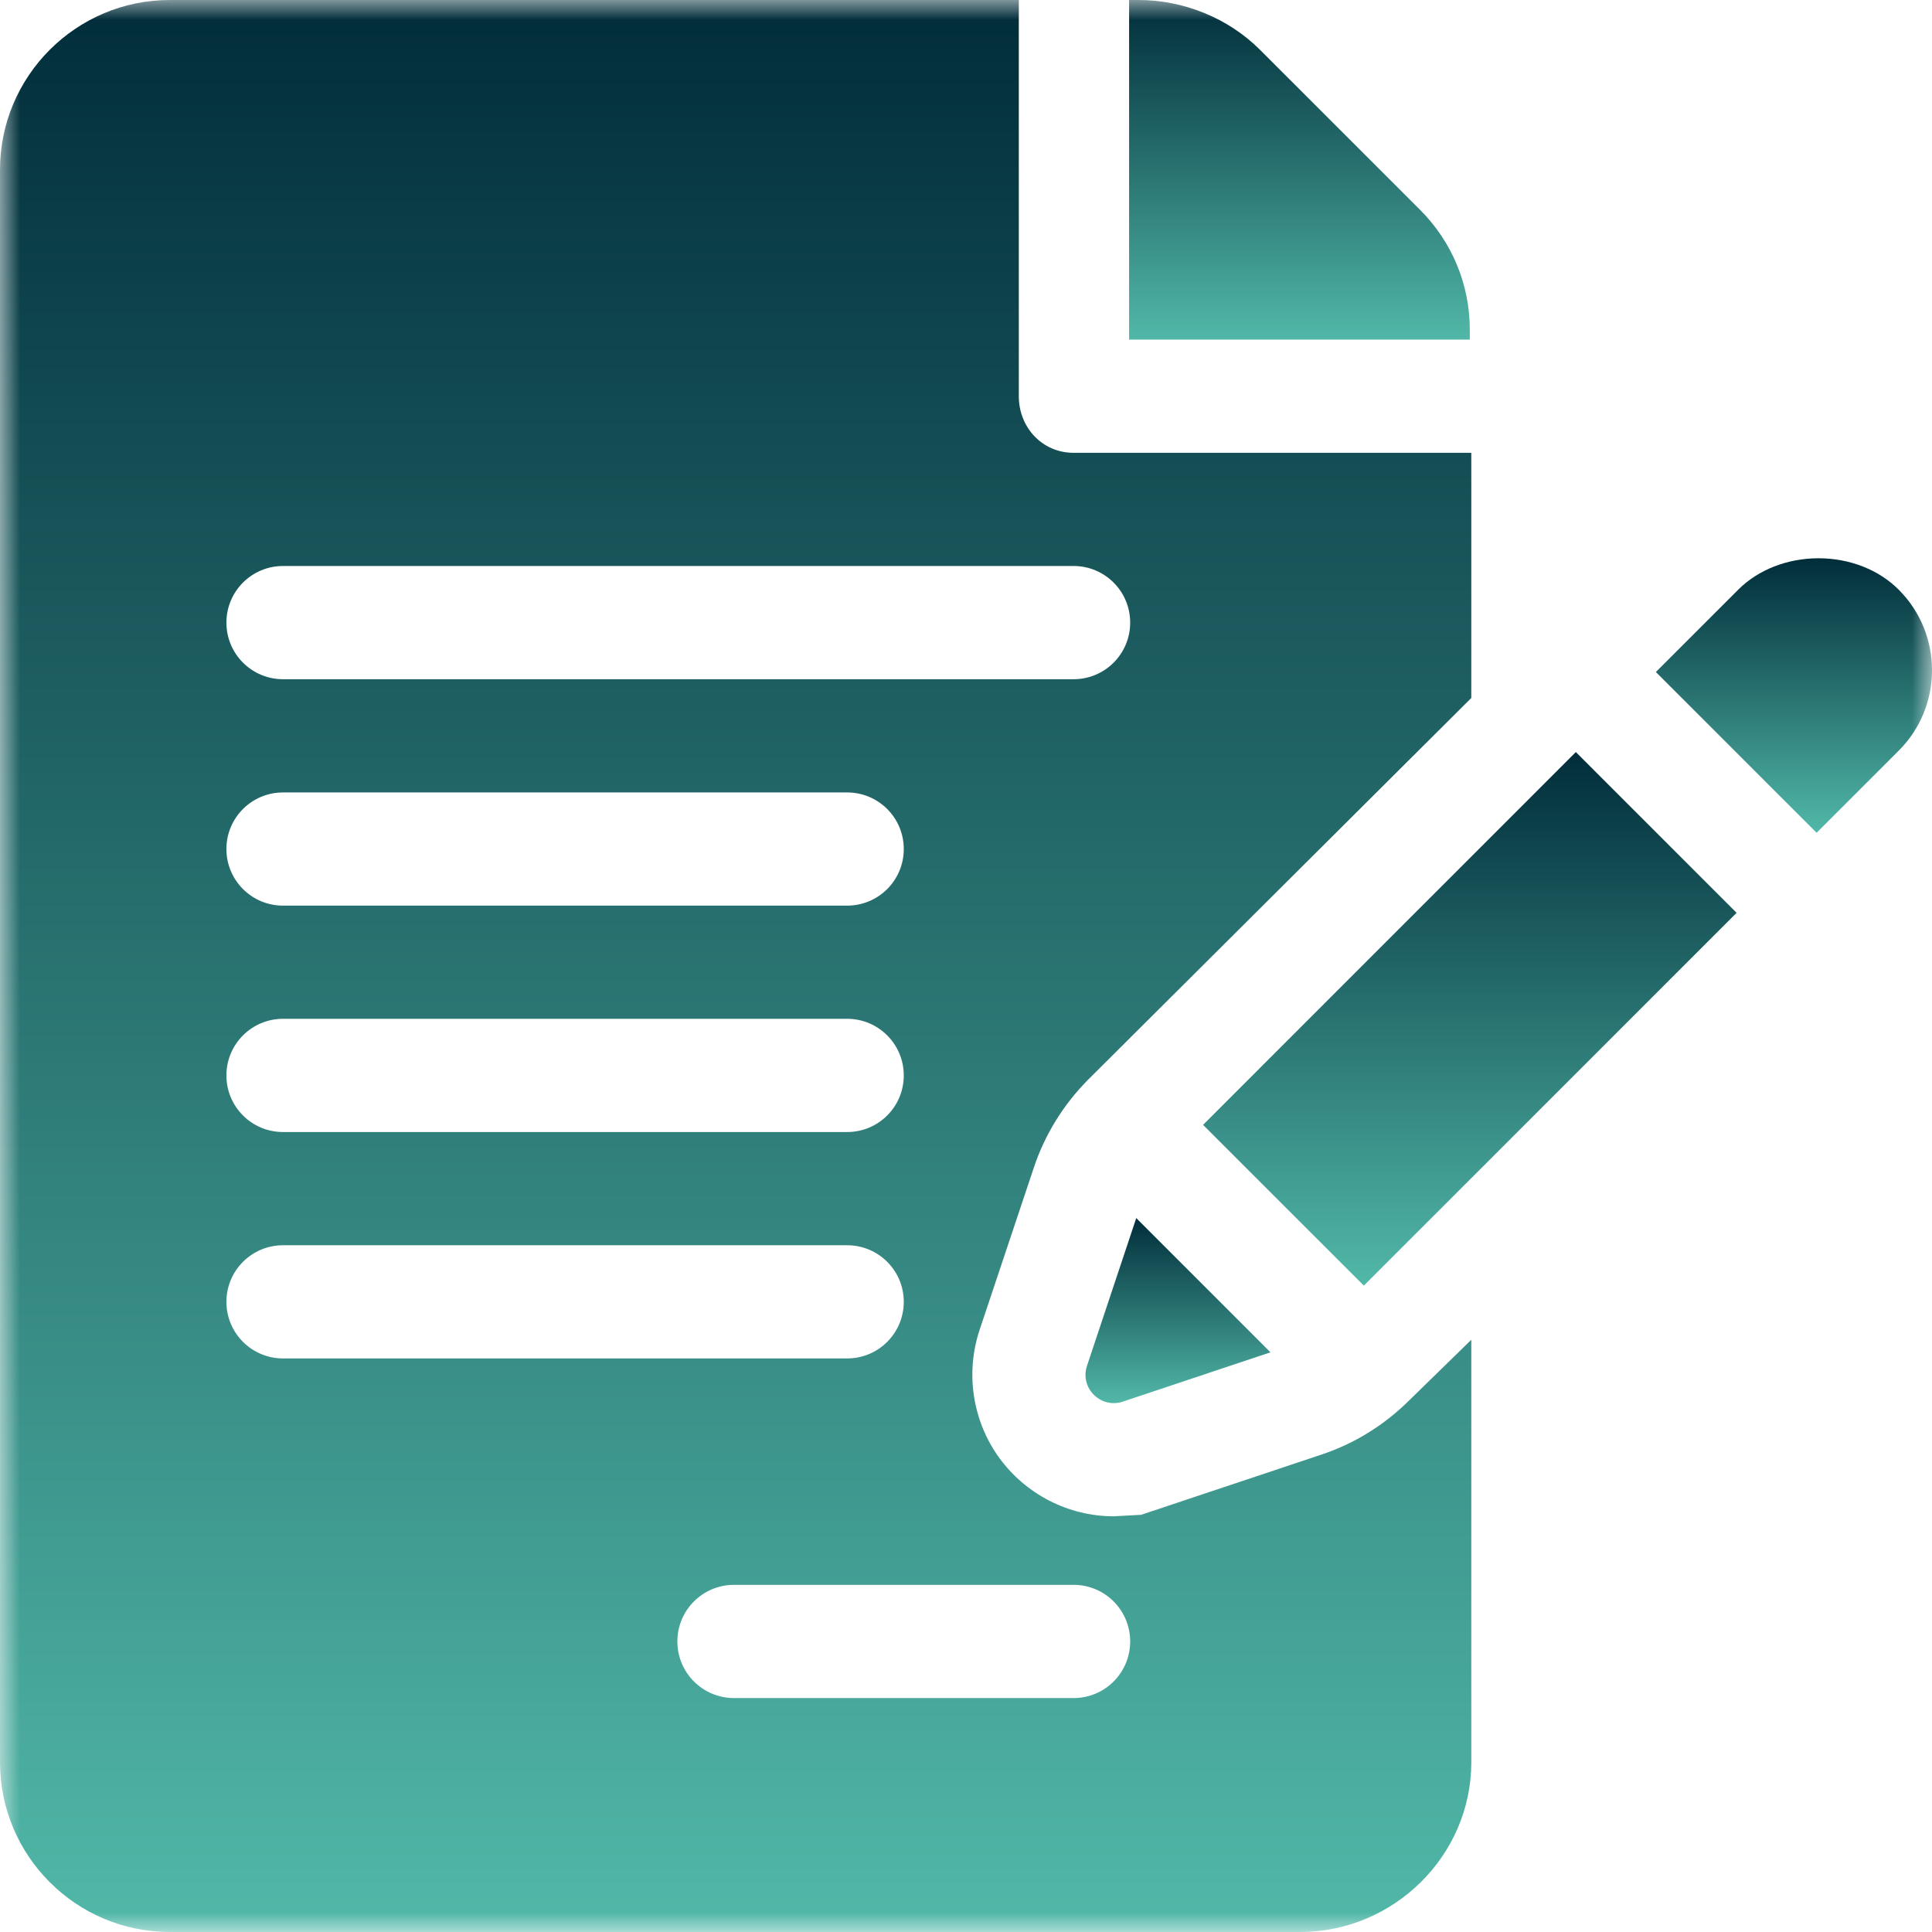 <svg width="48" height="48" viewBox="0 0 48 48" fill="none" xmlns="http://www.w3.org/2000/svg">
<g clip-path="url(#clip0_125_4)">
<mask id="mask0_125_4" style="mask-type:luminance" maskUnits="userSpaceOnUse" x="0" y="0" width="48" height="48">
<path d="M48 0H0V48H48V0Z" fill="white"/>
</mask>
<g mask="url(#mask0_125_4)">
<path d="M36.517 8.196C36.517 7.07 36.077 6.01 35.281 5.213L31.303 1.236C30.518 0.45 29.403 0 28.293 0H28.052V8.438H36.517L36.517 8.196Z" fill="url(#paint0_linear_125_4)"/>
<path d="M25.682 29.019C25.951 28.202 26.42 27.441 27.033 26.825L36.554 17.341V11.25H26.673C25.896 11.25 25.312 10.621 25.312 9.844V0H4.219C1.892 0 0 1.892 0 4.219V43.781C0 46.108 1.892 48 4.219 48H32.298C34.624 48 36.554 46.108 36.554 43.781V33.286L35.009 34.794C34.383 35.414 33.65 35.866 32.823 36.142L28.351 37.635L27.67 37.672C26.544 37.672 25.478 37.124 24.817 36.207C24.16 35.294 23.982 34.11 24.338 33.04L25.682 29.019ZM7.031 25.312H21.048C21.825 25.312 22.454 25.942 22.454 26.719C22.454 27.496 21.825 28.125 21.048 28.125H7.031C6.254 28.125 5.625 27.496 5.625 26.719C5.625 25.942 6.254 25.312 7.031 25.312ZM5.625 21.094C5.625 20.317 6.254 19.688 7.031 19.688H21.048C21.825 19.688 22.454 20.317 22.454 21.094C22.454 21.871 21.825 22.5 21.048 22.5H7.031C6.254 22.5 5.625 21.871 5.625 21.094ZM5.625 32.344C5.625 31.567 6.254 30.938 7.031 30.938H21.048C21.825 30.938 22.454 31.567 22.454 32.344C22.454 33.121 21.825 33.75 21.048 33.75H7.031C6.254 33.75 5.625 33.121 5.625 32.344ZM26.673 39.375C27.45 39.375 28.079 40.004 28.079 40.781C28.079 41.559 27.451 42.188 26.673 42.188H18.236C17.458 42.188 16.829 41.559 16.829 40.781C16.829 40.004 17.458 39.375 18.236 39.375H26.673ZM7.031 16.875C6.254 16.875 5.625 16.246 5.625 15.469C5.625 14.691 6.254 14.062 7.031 14.062H26.673C27.45 14.062 28.079 14.691 28.079 15.469C28.079 16.246 27.45 16.875 26.673 16.875H7.031Z" fill="url(#paint1_linear_125_4)"/>
<path d="M28.23 30.263L27.006 33.934C26.823 34.483 27.346 35.007 27.896 34.823L31.564 33.598L28.23 30.263Z" fill="url(#paint2_linear_125_4)"/>
<path d="M39.151 18.685L29.89 27.947L33.884 31.941C35.977 29.847 40.05 25.774 43.145 22.679L39.151 18.685Z" fill="url(#paint3_linear_125_4)"/>
<path d="M47.174 14.652C46.68 14.154 45.952 13.87 45.18 13.87C44.408 13.87 43.68 14.154 43.183 14.653L41.14 16.696L45.133 20.69C46.252 19.571 47.025 18.798 47.177 18.646C48.275 17.546 48.275 15.754 47.174 14.652Z" fill="url(#paint4_linear_125_4)"/>
<path d="M47.197 18.626C47.206 18.616 47.206 18.617 47.197 18.626Z" fill="url(#paint5_linear_125_4)"/>
</g>
</g>
<defs>
<linearGradient id="paint0_linear_125_4" x1="32.284" y1="0" x2="32.284" y2="8.438" gradientUnits="userSpaceOnUse">
<stop stop-color="#012D3A"/>
<stop offset="1" stop-color="#51B8A8"/>
</linearGradient>
<linearGradient id="paint1_linear_125_4" x1="18.277" y1="0" x2="18.277" y2="48" gradientUnits="userSpaceOnUse">
<stop stop-color="#012D3A"/>
<stop offset="1" stop-color="#51B8A8"/>
</linearGradient>
<linearGradient id="paint2_linear_125_4" x1="29.266" y1="30.263" x2="29.266" y2="34.86" gradientUnits="userSpaceOnUse">
<stop stop-color="#012D3A"/>
<stop offset="1" stop-color="#51B8A8"/>
</linearGradient>
<linearGradient id="paint3_linear_125_4" x1="36.517" y1="18.685" x2="36.517" y2="31.941" gradientUnits="userSpaceOnUse">
<stop stop-color="#012D3A"/>
<stop offset="1" stop-color="#51B8A8"/>
</linearGradient>
<linearGradient id="paint4_linear_125_4" x1="44.57" y1="13.87" x2="44.57" y2="20.69" gradientUnits="userSpaceOnUse">
<stop stop-color="#012D3A"/>
<stop offset="1" stop-color="#51B8A8"/>
</linearGradient>
<linearGradient id="paint5_linear_125_4" x1="47.201" y1="18.619" x2="47.201" y2="18.626" gradientUnits="userSpaceOnUse">
<stop stop-color="#012D3A"/>
<stop offset="1" stop-color="#51B8A8"/>
</linearGradient>
<clipPath id="clip0_125_4">
<rect width="48" height="48" fill="white"/>
</clipPath>
</defs>
</svg>
